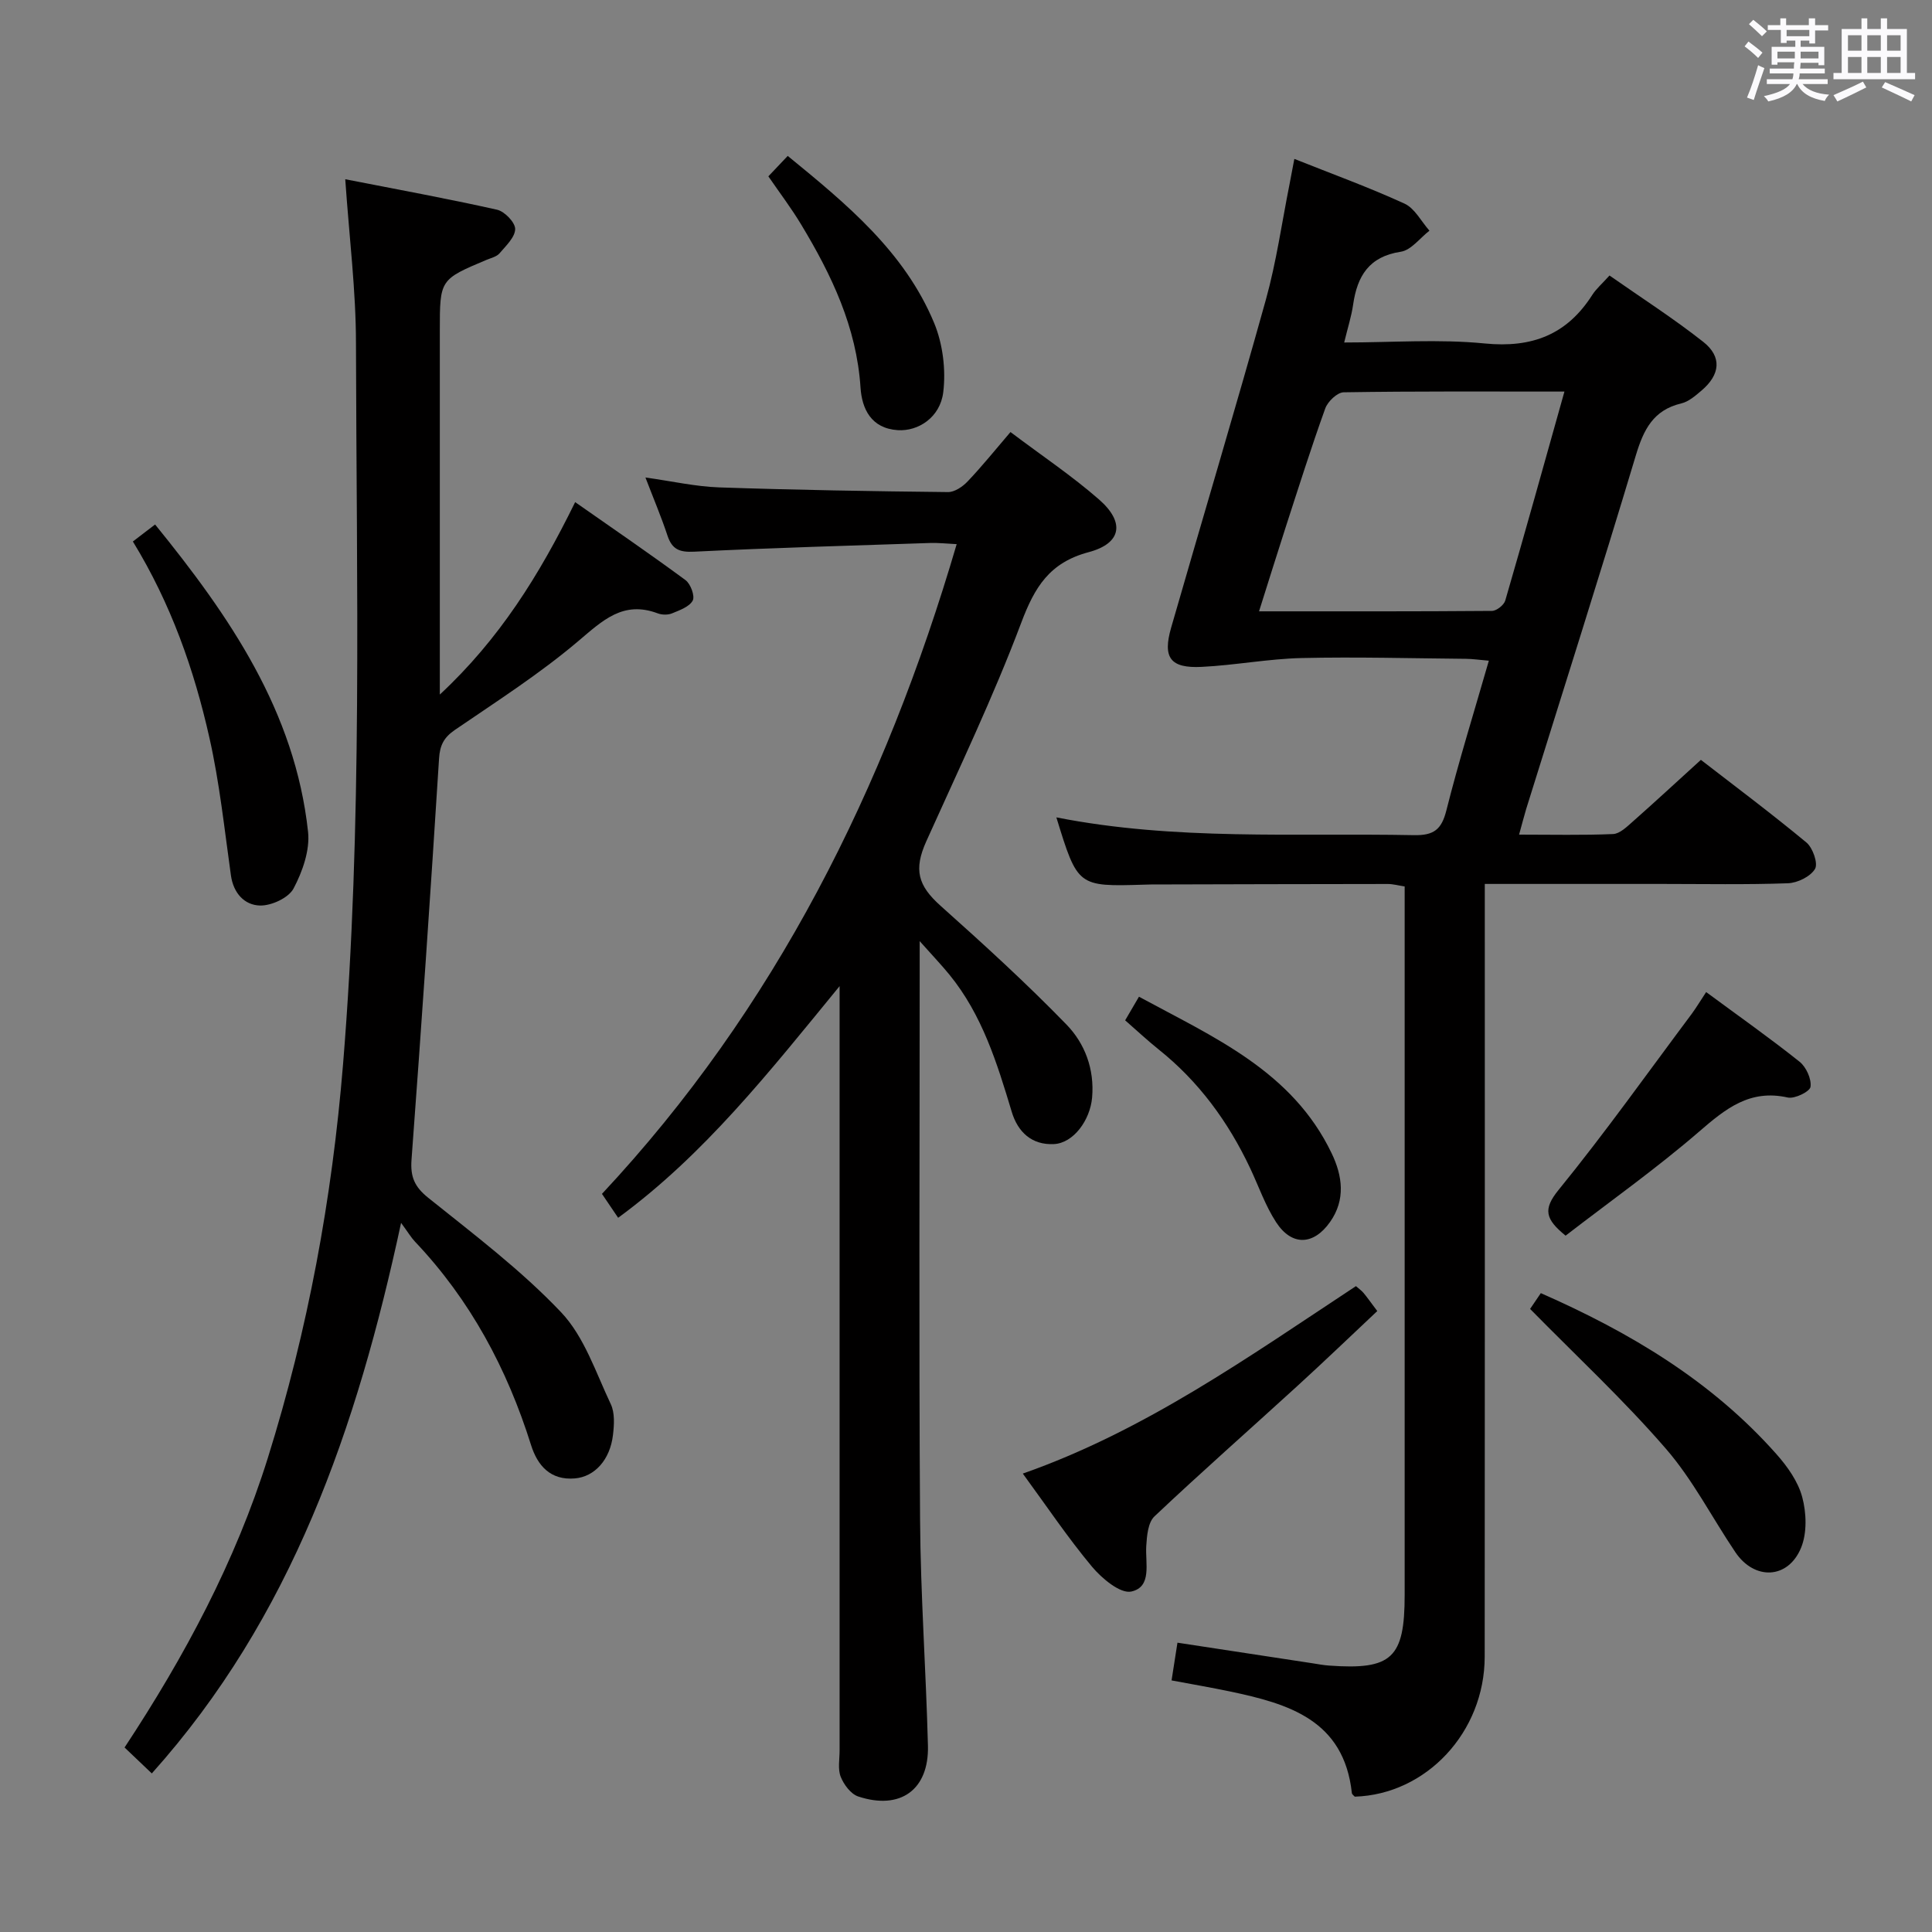<svg enable-background="new 0 0 400 400" viewBox="0 0 400 400" xmlns="http://www.w3.org/2000/svg"><rect x="0" y="0" width="400" height="400" fill="#808080" stroke="none"/><path d="m361.2 9.6.8-1c.9.7 1.9 1.4 2.9 2.3l-.9 1.1c-1-1-2-1.8-2.8-2.4zm.5 10.6c.9-2.1 1.6-4.3 2.3-6.7.4.2.8.4 1.3.6-.7 2.1-1.5 4.3-2.2 6.6zm.4-15.2.9-.9c1 .8 2 1.6 2.8 2.4l-1 1c-.9-.9-1.8-1.7-2.7-2.5zm12.5-1.2h1.2v1.4h2.7v1.1h-2.7v2.7h-1.2v-.6h-1.8v1.3h4.9v3.8h-1.2v-.5h-3.7c0 .4-.1.9-.1 1.2h5.1v1h-5.2c0 .5-.1.9-.2 1.2h6v1h-5.2c1.1 1.3 2.9 2 5.5 2.2-.4.4-.7.8-.9 1.3-2.9-.5-4.8-1.6-5.7-3.5h-.1c-.8 1.7-2.7 2.9-5.9 3.6-.2-.4-.6-.8-.9-1.1 2.8-.6 4.6-1.4 5.4-2.5h-4.8v-1h5.3c.1-.3.2-.7.2-1.2h-4.9v-1h5c0-.4 0-.8.1-1.3h-3.5v.5h-1.2v-3.7h4.9v-1.3h-1.8v.5h-1.2v-2.7h-2.7v-1h2.6v-1.4h1.2v1.4h4.7v-1.4zm-6.6 8.3h3.6c0-.4 0-.9 0-1.4h-3.6zm1.9-4.6h4.7v-1.3h-4.7zm6.6 3.2h-3.7v1.4h3.7z" fill="#fbfafc"/><path d="m385.3 3.8h1.3v2.2h2.8v-2.2h1.3v2.2h4.1v9.1h1.7v1.3h-16.9v-1.3h1.7v-9.1h4.1v-2.2zm.4 13.1.7 1.2c-1.8.9-3.8 1.9-6 2.9-.2-.4-.5-.8-.8-1.3 2.3-1 4.3-1.9 6.1-2.8zm-3.1-6.4h2.8v-3.2h-2.8zm0 4.6h2.8v-3.3h-2.8zm4-4.6h2.8v-3.2h-2.8zm0 4.6h2.8v-3.3h-2.8zm3.7 1.9c2.1.9 4.1 1.8 6.1 2.7l-.7 1.3c-2.2-1.1-4.2-2-6.1-2.9zm3.2-9.7h-2.8v3.2h2.8v-3.1zm-2.8 7.8h2.8v-3.3h-2.8z" fill="#fbfafc"/><g fill="#010000"><path d="m314.51 172.8c6.91 0 13.19.15 19.46-.12 1.38-.06 2.83-1.48 4.02-2.53 4.61-4.07 9.12-8.25 14.16-12.83 6.77 5.24 14.46 10.99 21.85 17.11 1.32 1.1 2.45 4.34 1.78 5.47-.95 1.59-3.63 2.9-5.62 2.97-8.65.31-17.32.14-25.99.14-11.99 0-23.97 0-36.76 0v6.52c0 51.15.03 102.31-.02 153.46-.01 15.63-12.08 28.53-26.9 28.99-.21-.24-.57-.47-.6-.74-1.64-15.17-13.15-18.5-25.28-21.05-3.86-.81-7.74-1.47-12.05-2.28.44-2.81.81-5.18 1.22-7.81 9.65 1.47 18.8 2.87 27.94 4.26 1.15.18 2.3.4 3.46.48 12.98.94 15.64-1.55 15.64-14.6 0-46.82 0-93.64 0-140.46 0-1.98 0-3.97 0-6.25-1.32-.2-2.4-.51-3.49-.51-16.33.01-32.66.06-48.99.1-.5 0-1 .03-1.5.04-13.72.41-13.72.41-18.13-13.93 24.62 4.85 49.37 3.2 74.03 3.68 4.12.08 5.72-1.16 6.72-5.14 2.58-10.24 5.73-20.34 8.79-30.98-1.95-.16-3.37-.38-4.78-.39-11.33-.1-22.66-.42-33.98-.16-6.91.16-13.78 1.49-20.69 1.83-6.5.32-8.13-1.88-6.32-8.15 6.51-22.64 13.29-45.2 19.61-67.89 2.17-7.81 3.3-15.9 4.89-23.87.32-1.6.61-3.2 1-5.26 7.85 3.13 15.46 5.89 22.81 9.26 2.13.98 3.46 3.68 5.16 5.6-1.97 1.52-3.79 4.04-5.94 4.36-6.59 1-9.01 5.05-9.86 10.95-.35 2.43-1.12 4.8-1.85 7.84 9.92 0 19.59-.74 29.09.2 9.81.97 17.03-1.82 22.28-10.06.79-1.24 1.96-2.23 3.56-4.01 6.51 4.56 13.19 8.84 19.4 13.73 3.94 3.1 3.53 6.81-.36 10.1-1.25 1.06-2.65 2.29-4.17 2.65-5.81 1.38-7.81 5.42-9.42 10.77-7.34 24.47-15.1 48.81-22.7 73.2-.47 1.56-.86 3.13-1.47 5.31zm9.39-91.73c-15.74 0-30.73-.09-45.71.15-1.32.02-3.29 1.9-3.81 3.34-2.93 8.13-5.53 16.38-8.2 24.61-1.81 5.59-3.55 11.21-5.51 17.4 16.62 0 32.42.04 48.23-.09.95-.01 2.48-1.21 2.75-2.15 4.12-14.17 8.07-28.38 12.25-43.26z"/><path d="m209.21 89.45c6.49 4.9 12.74 9.07 18.35 13.98 5.38 4.71 4.67 9.07-2.17 10.89-8.11 2.16-11.18 7.24-13.96 14.63-5.78 15.36-12.9 30.23-19.65 45.23-2.63 5.85-1.76 9.15 2.96 13.36 8.9 7.95 17.74 16.01 26.05 24.57 3.81 3.92 5.83 9.22 5.32 15.12-.41 4.69-3.86 9.44-7.9 9.64-4.58.23-7.49-2.48-8.75-6.71-3.02-10.04-6.1-20.03-12.88-28.35-1.63-2-3.43-3.88-6.17-6.96v6.79c0 37.65-.17 75.3.08 112.94.1 15.62 1.23 31.23 1.63 46.85.23 9.12-5.71 13.4-14.44 10.51-1.53-.51-2.98-2.46-3.62-4.08-.63-1.59-.23-3.61-.23-5.44-.01-50.47 0-100.95 0-151.42 0-1.75 0-3.49 0-6.83-14.66 17.89-27.99 34.86-45.85 47.96-1.03-1.52-2.03-3-3.35-4.95 35.86-38.36 58.59-83.92 73.44-134.52-2.05-.1-3.79-.3-5.52-.24-16.28.54-32.57 1-48.84 1.8-3.03.15-4.57-.47-5.52-3.34-1.28-3.87-2.88-7.64-4.56-12.02 5.52.77 10.37 1.88 15.26 2.05 15.79.54 31.6.8 47.4.97 1.36.01 3.03-1.13 4.05-2.21 2.96-3.11 5.66-6.47 8.87-10.22z"/><path d="m71.48 37.11c10.72 2.1 21.12 4 31.43 6.31 1.56.35 3.76 2.63 3.75 4-.02 1.7-1.92 3.48-3.24 5.03-.59.69-1.72.95-2.64 1.33-9.72 4.09-9.72 4.09-9.72 14.71v69.48 5.83c12.3-11.44 20.57-24.65 28.02-39.84 7.84 5.49 15.45 10.69 22.85 16.15 1.06.78 1.98 3.3 1.49 4.23-.69 1.29-2.71 2-4.28 2.65-.85.35-2.08.33-2.96 0-7.16-2.69-11.39 1.46-16.45 5.74-7.96 6.75-16.84 12.44-25.49 18.35-2.32 1.58-3.17 3.17-3.34 5.99-1.75 27.69-3.64 55.37-5.7 83.04-.26 3.54.62 5.6 3.46 7.88 9.45 7.58 19.22 14.96 27.51 23.7 4.8 5.06 7.19 12.49 10.29 19.03.85 1.8.7 4.27.45 6.37-.6 5.14-3.78 8.65-7.89 9-5.07.43-7.74-2.66-9.08-6.93-4.96-15.79-12.57-30.02-24.02-42.09-.79-.83-1.38-1.85-2.88-3.89-9.16 42.59-22.67 81.69-51.61 113.99-1.95-1.86-3.73-3.56-5.64-5.37 12.47-18.91 22.95-38.52 29.65-59.91 8.31-26.55 13.31-53.73 15.58-81.49 4.07-49.71 2.78-99.49 2.68-149.26 0-10.93-1.38-21.86-2.22-34.03z"/><path d="m280.73 266.28c.6.53 1.15.9 1.56 1.39.74.88 1.4 1.84 2.86 3.77-5.51 5.18-11.01 10.46-16.63 15.59-9.83 8.98-19.83 17.78-29.5 26.92-1.34 1.26-1.57 4.03-1.7 6.14-.22 3.57 1.24 8.46-3.09 9.42-2.27.5-6.11-2.71-8.15-5.15-5-5.99-9.36-12.5-14.32-19.27 25.27-8.87 46.67-24.11 68.97-38.81z"/><path d="m27.51 112.11c1.67-1.28 2.95-2.26 4.6-3.52 15.42 18.99 28.97 38.67 31.67 63.63.41 3.81-1.15 8.23-3 11.73-1.03 1.94-4.56 3.58-6.93 3.53-3.21-.07-5.52-2.53-6.04-6.24-1.34-9.52-2.34-19.13-4.45-28.48-3.17-14.12-7.95-27.74-15.85-40.65z"/><path d="m316.79 271c.23-.34 1.13-1.66 2.22-3.27 18.53 8.15 35.39 18.22 48.78 33.33 2.28 2.57 4.48 5.67 5.34 8.89.88 3.28 1.02 7.42-.23 10.48-2.68 6.54-9.65 6.81-13.61.94-4.83-7.16-8.82-15.03-14.44-21.49-8.65-9.99-18.38-19.04-28.06-28.88z"/><path d="m353.24 205.4c6.86 5.06 13.25 9.56 19.34 14.42 1.37 1.09 2.49 3.56 2.27 5.19-.13.99-3.28 2.54-4.71 2.22-7.86-1.77-12.88 2.32-18.36 7.06-8.87 7.66-18.48 14.47-27.64 21.54-4.2-3.42-4.72-5.45-1.47-9.45 9.62-11.82 18.46-24.27 27.59-36.48.96-1.31 1.8-2.72 2.98-4.5z"/><path d="m159.08 36.51c1.38-1.46 2.6-2.74 4.01-4.23 12.23 9.99 24.19 19.85 30.31 34.58 1.8 4.34 2.46 9.68 1.89 14.34-.64 5.25-5.21 8.13-9.41 7.86-5.53-.36-7.43-4.42-7.72-8.83-.82-12.51-5.99-23.3-12.28-33.73-2.03-3.38-4.43-6.54-6.8-9.99z"/><path d="m232.95 211.25c.95-1.62 1.76-3.01 2.86-4.89 15.51 8.41 31.75 15.4 39.9 32.43 2.23 4.65 2.92 9.59-.33 14.2-3.43 4.87-7.94 5.03-11.18.05-2.23-3.43-3.6-7.42-5.36-11.16-4.53-9.6-10.64-17.98-19-24.64-2.32-1.86-4.49-3.9-6.89-5.99z"/></g></svg>